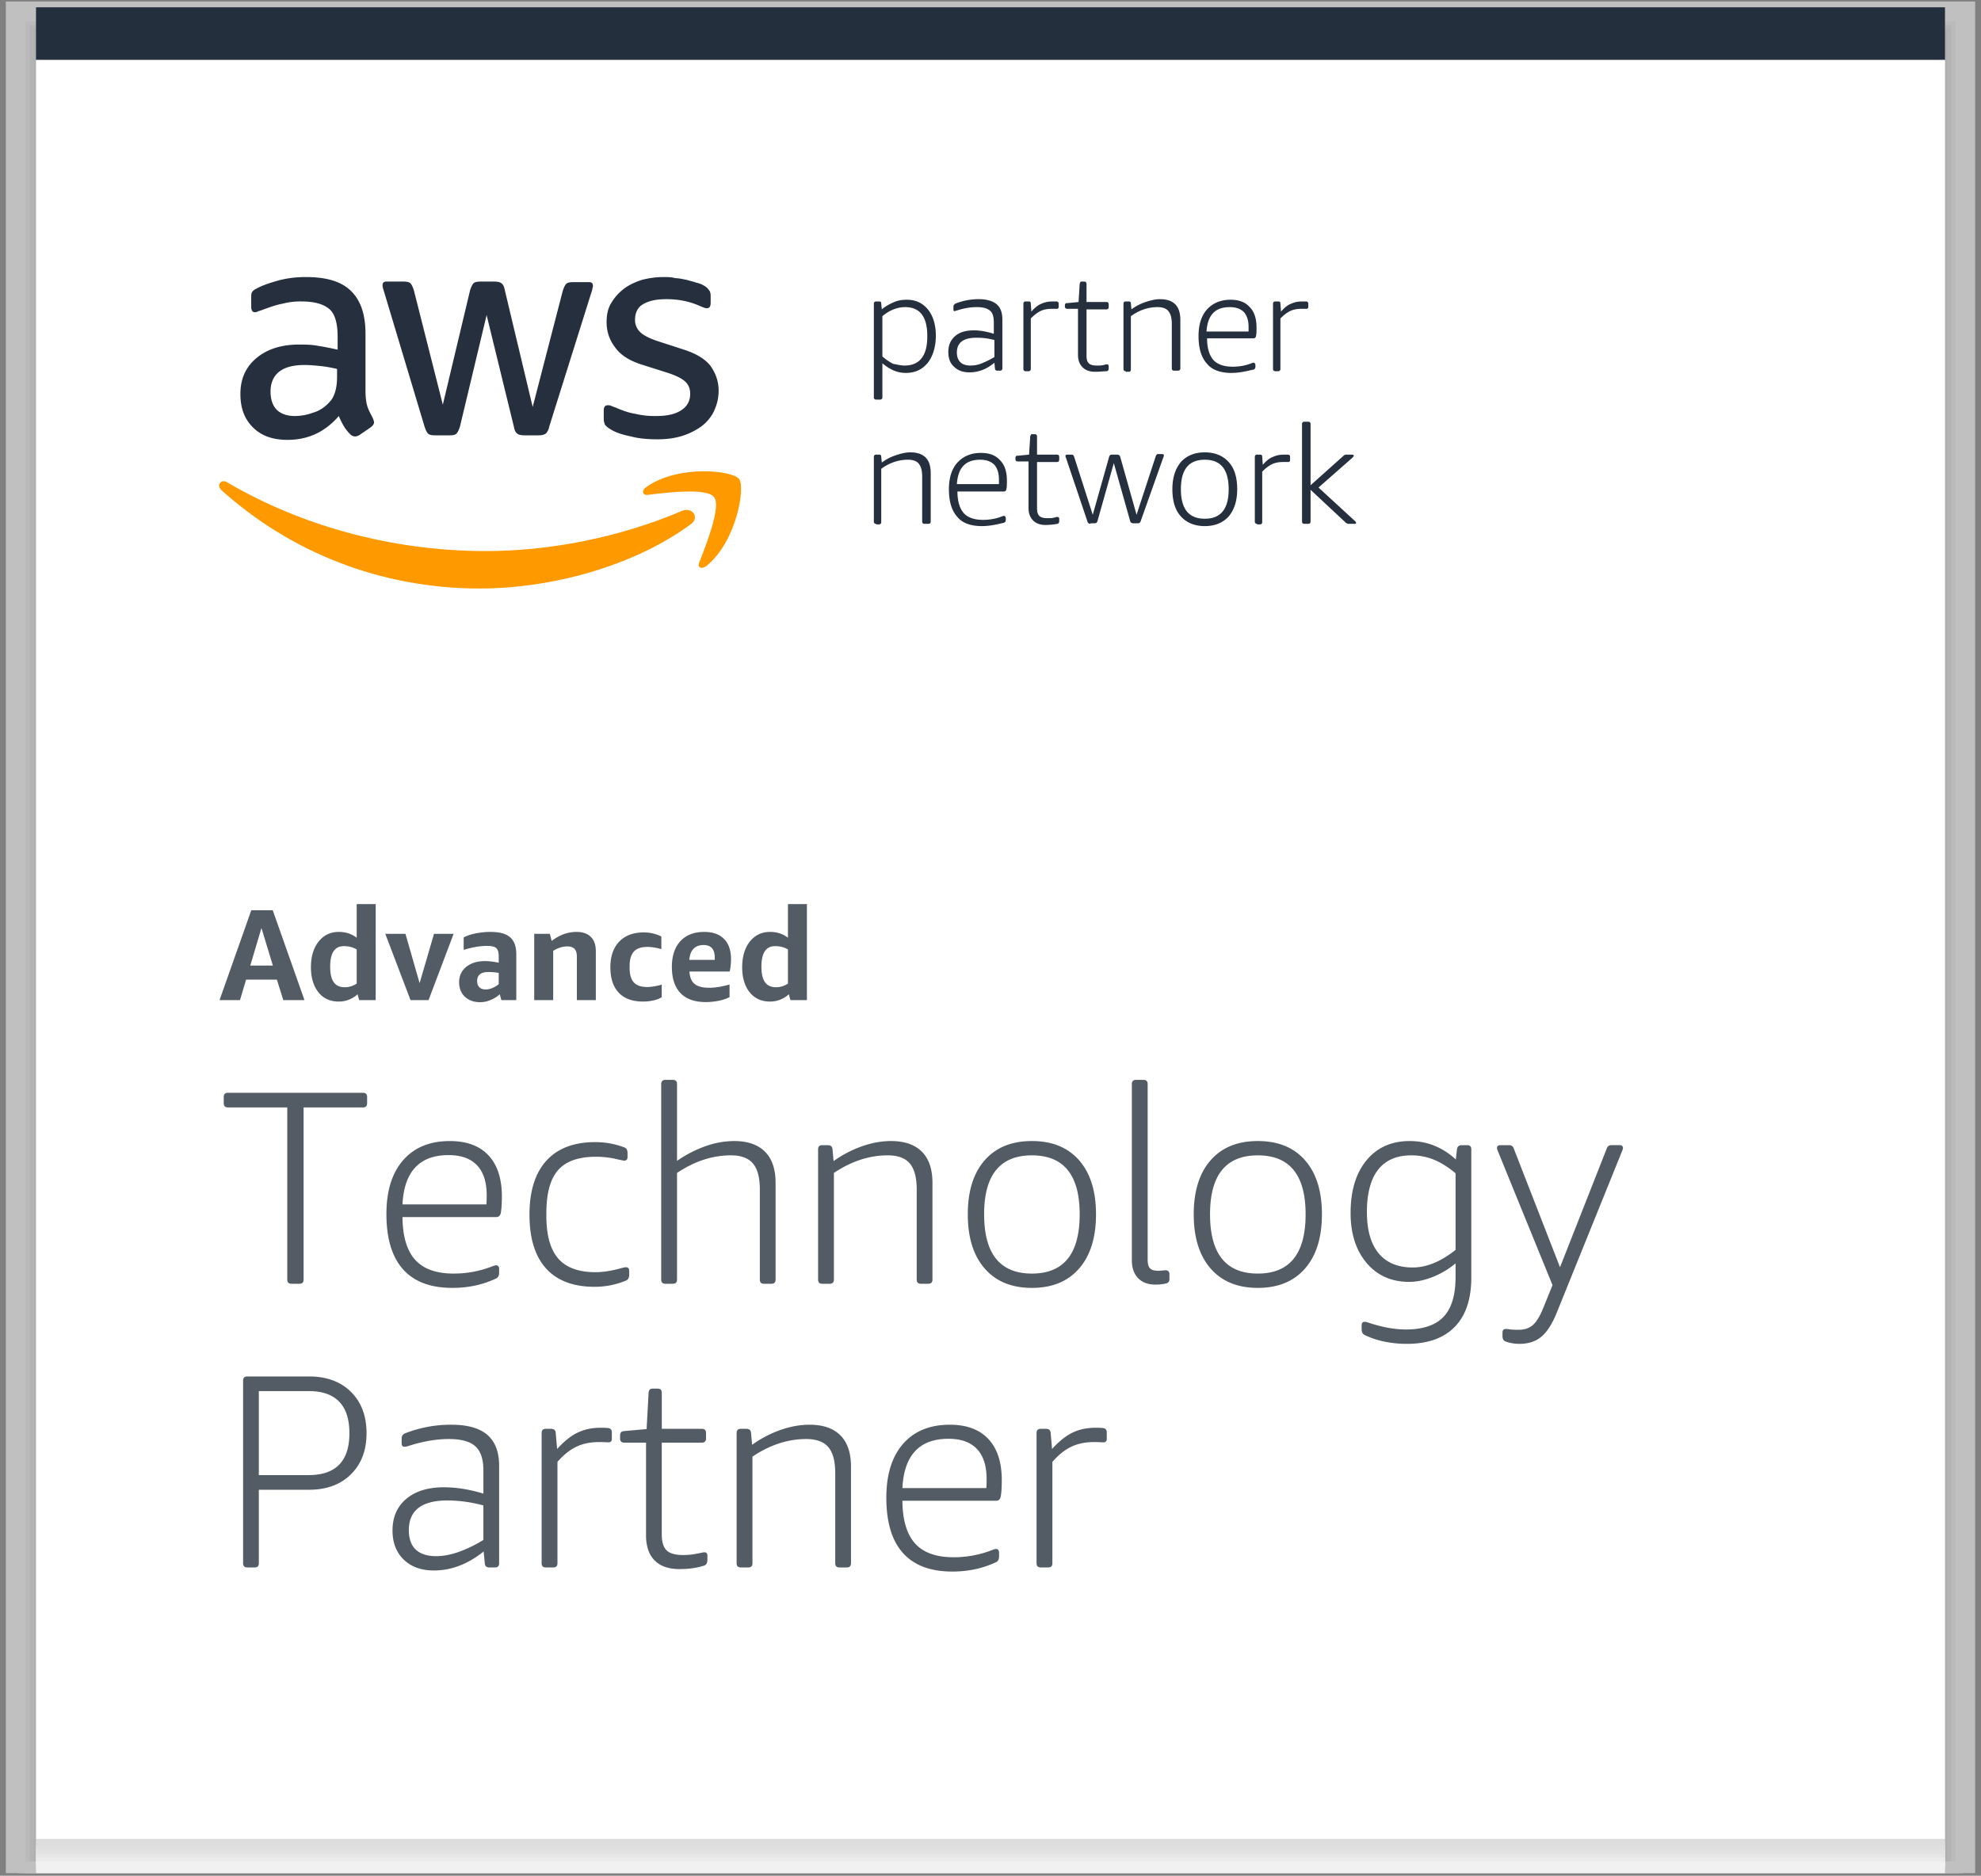 <svg xmlns="http://www.w3.org/2000/svg" width="170" height="161" viewBox="0 0 170 161">
    <rect x="0" y="0" width="170" height="161" fill="#808080" stroke="none"/>
    <g fill="none" fill-rule="evenodd">
        <g opacity=".503">
            <path stroke="#DCDCDC" d="M3.091 160.277H166.91V2.712H3.09z"/>
            <path stroke="#E0E0E0" d="M2.743 160.277h164.514V2.364H2.743z"/>
            <path stroke="#E8E8E8" d="M2.394 160.277h165.212V2.017H2.394z"/>
            <path stroke="#F4F4F4" d="M2.046 160.277h165.908V1.668H2.046z"/>
            <path stroke="#FFF" d="M1.697 160.277h166.606V1.321H1.697v158.956zm-.348 0H168.65V.973H1.35v159.304zm-.349 0h168V.625H1v159.652z"/>
        </g>
        <path stroke="#DCDCDC" d="M3.091 158.19H166.91"/>
        <path stroke="#DDD" d="M3.091 158.538H166.91"/>
        <path stroke="#DFDFDF" d="M3.091 158.886H166.91"/>
        <path stroke="#E2E2E2" d="M3.091 159.234H166.91"/>
        <path stroke="#E6E6E6" d="M3.091 159.582H166.91"/>
        <path stroke="#EBEBEB" d="M3.091 159.93H166.91"/>
        <path stroke="#F1F1F1" d="M3.091 160.277H166.91"/>
        <path fill="#242F3D" d="M3.091 5.147H166.91V.625H3.09z"/>
        <path fill="#FFF" d="M3.091 157.842H166.91V5.147H3.09z"/>
        <path fill="#252F3E" d="M52.446 36.879c.39.243.976.438 1.708.584.731.195 1.512.244 2.293.244.78 0 1.464-.098 2.098-.292a5.877 5.877 0 0 0 1.66-.828c.438-.341.829-.78 1.073-1.315.244-.536.39-1.071.39-1.753 0-.78-.244-1.461-.683-2.094-.44-.584-1.22-1.071-2.293-1.412l-2.099-.682c-.78-.243-1.366-.536-1.659-.828a1.43 1.43 0 0 1-.439-1.071c0-.584.244-1.071.683-1.315.488-.292 1.123-.438 2-.438 1.074 0 2.002.195 2.88.584.244.098.44.195.585.195.244 0 .342-.146.342-.487v-.584c0-.195-.049-.39-.146-.487a1.151 1.151 0 0 0-.44-.39 1.916 1.916 0 0 0-.634-.243c-.244-.098-.537-.146-.83-.244-.292-.048-.634-.146-.975-.146-.342-.097-.683-.097-1.025-.097-.683 0-1.269.097-1.854.243-.586.195-1.123.439-1.562.78-.439.34-.78.73-1.073 1.217-.293.487-.39 1.022-.39 1.655 0 .78.243 1.51.731 2.143.488.682 1.269 1.169 2.391 1.51l2.147.681c.732.244 1.22.487 1.513.78.293.292.39.633.39 1.022 0 .584-.244 1.071-.78 1.412-.537.341-1.22.487-2.196.487a7.198 7.198 0 0 1-1.757-.195c-.585-.097-1.122-.292-1.659-.535a3.366 3.366 0 0 1-.39-.146c-.098-.049-.196-.049-.293-.049-.244 0-.342.146-.342.487v.73c0 .146.05.293.098.439.146.194.293.292.537.438M27.218 29.672c-.537-.097-1.074-.097-1.562-.097-1.512 0-2.732.39-3.66 1.168-.927.78-1.366 1.802-1.366 3.068 0 1.217.342 2.143 1.074 2.873.732.73 1.708 1.071 2.976 1.071 1.757 0 3.22-.681 4.392-2.045.146.341.293.633.44.877.146.243.34.487.536.681a.597.597 0 0 0 .44.195.78.78 0 0 0 .39-.146l.927-.633c.195-.146.292-.292.292-.438 0-.098-.048-.195-.097-.341-.195-.39-.39-.73-.488-1.071-.098-.341-.147-.78-.147-1.315v-4.87c0-1.607-.39-2.824-1.22-3.652-.829-.828-2.098-1.217-3.903-1.217-.83 0-1.61.097-2.342.292-.684.195-1.318.39-1.855.682-.195.097-.341.194-.39.292-.098.097-.098.292-.098.536v.73c0 .292.098.487.293.487.049 0 .147 0 .244-.049.098-.048.293-.097.537-.195.537-.194 1.073-.39 1.61-.487a6.074 6.074 0 0 1 1.61-.194c1.172 0 1.952.243 2.44.681.488.439.683 1.267.683 2.387v1.07a27.709 27.709 0 0 0-1.756-.34zm1.708 2.63c0 .486-.05.925-.147 1.266-.097.34-.244.681-.488.925-.39.438-.878.779-1.415.925a4.637 4.637 0 0 1-1.561.292c-.683 0-1.22-.195-1.562-.535-.341-.341-.537-.877-.537-1.559 0-.73.244-1.314.732-1.704.488-.39 1.22-.584 2.196-.584.44 0 .927.048 1.415.097s.927.146 1.367.243v.634zM36.44 36.635c.098.293.196.487.293.585.098.097.293.146.586.146h1.268c.293 0 .488-.049.586-.146.098-.098.195-.292.293-.585l2.293-9.593 2.342 9.593c.05.293.147.487.293.585.098.097.342.146.586.146h1.268c.244 0 .44-.049.586-.146a1.08 1.08 0 0 0 .293-.585l3.61-11.492c.05-.146.098-.292.098-.34 0-.098.05-.147.05-.244 0-.244-.098-.341-.342-.341h-1.367c-.293 0-.488.049-.585.146-.098.098-.195.292-.293.584l-2.586 9.983L43.32 24.9c-.05-.292-.147-.487-.293-.585-.098-.097-.342-.146-.586-.146h-1.22c-.292 0-.488.049-.585.146-.098.098-.195.293-.293.585l-2.342 9.836-2.489-9.836c-.097-.292-.195-.487-.293-.585-.097-.097-.292-.146-.585-.146H33.17c-.244 0-.342.098-.342.341 0 .098.05.292.147.585l3.464 11.54"/>
        <path fill="#F90" d="M58.545 43.842C53.08 46.18 47.078 47.3 41.662 47.3c-8.052 0-15.86-2.192-22.154-5.892-.537-.341-.976.243-.488.681 5.856 5.26 13.565 8.425 22.154 8.425 6.1 0 13.224-1.9 18.152-5.552.732-.584.049-1.46-.78-1.12"/>
        <path fill="#F90" d="M55.471 41.797c-.44.292-.342.73.098.682 1.561-.195 5.123-.633 5.709.195.634.779-.683 4.09-1.269 5.6-.195.438.195.633.634.292 2.636-2.191 3.319-6.818 2.782-7.45-.537-.731-5.173-1.267-7.954.681"/>
        <path fill="#252F3E" d="M75.185 34.298c-.098 0-.195-.049-.195-.195v-8.035c0-.097.049-.194.195-.194h.244c.146 0 .195.048.195.194l.049.487c.341-.292.732-.487 1.073-.633.342-.146.684-.194 1.074-.194.78 0 1.366.292 1.805.827.44.536.684 1.315.684 2.24 0 .974-.244 1.753-.684 2.338-.488.584-1.073.876-1.903.876-.732 0-1.366-.292-2-.827v2.921c0 .098-.05.195-.196.195h-.341zm2.44-2.922c.634 0 1.122-.194 1.464-.633.341-.438.488-1.071.488-1.899 0-1.656-.635-2.483-1.903-2.483-.635 0-1.318.243-1.952.779v3.457c.341.292.634.487.927.633.293.049.634.146.976.146zM83.188 31.96c-.537 0-.976-.145-1.318-.486-.342-.292-.488-.73-.488-1.266 0-.585.195-1.023.586-1.364.39-.34.927-.487 1.61-.487.537 0 1.073.098 1.708.292v-.974c0-.487-.098-.827-.342-1.022-.244-.195-.585-.292-1.122-.292-.537 0-1.122.097-1.708.292-.049 0-.146.049-.195.049-.098 0-.098-.05-.098-.147v-.243c0-.049 0-.097.049-.146l.098-.098a5.421 5.421 0 0 1 2-.39c.683 0 1.22.147 1.562.44.341.291.488.73.488 1.314v4.188c0 .097-.049.195-.195.195h-.244c-.098 0-.196-.05-.196-.195l-.048-.487c-.684.584-1.415.828-2.147.828zm.097-.584c.293 0 .635-.048.976-.194a7.331 7.331 0 0 0 1.074-.536v-1.461a5.72 5.72 0 0 0-1.562-.195c-1.122 0-1.659.438-1.659 1.266 0 .341.098.633.293.828.195.195.488.292.878.292zM88.018 31.863c-.097 0-.195-.048-.195-.195v-5.6c0-.097.049-.194.195-.194h.244c.147 0 .196.048.196.194l.048.682c.293-.34.586-.584.879-.682.293-.146.634-.194.976-.194h.292c.098 0 .196.048.196.194v.293c0 .048 0 .048-.05.097 0 .049-.048.049-.097.049h-.439c-.342 0-.683.048-.976.195-.293.146-.537.34-.83.633v4.333c0 .098-.048.195-.195.195h-.244M93.972 31.912c-.488 0-.83-.146-1.074-.39-.244-.243-.39-.584-.39-1.07v-3.945h-.927c-.098 0-.196-.049-.196-.195v-.097c0-.05 0-.098.05-.147 0-.048.048-.048.146-.048l.976-.098.097-1.558c0-.049.049-.097.049-.146.049-.049.049-.049.146-.049h.195c.098 0 .196.049.196.195v1.558h1.708c.097 0 .195.05.195.195v.244c0 .097-.05.194-.195.194H93.24V30.5c0 .34.048.535.195.682.146.146.39.194.683.194.244 0 .44 0 .586-.048.097 0 .146-.05.195-.05h.097c.098 0 .147.05.147.147v.195c0 .146-.05.195-.147.243-.292 0-.634.049-1.024.049M96.607 31.863c-.098 0-.196-.048-.196-.195v-5.6c0-.097.05-.194.196-.194h.244c.146 0 .195.048.195.194l.049.487c.39-.292.78-.487 1.22-.633.439-.146.83-.243 1.22-.243.585 0 1.024.146 1.317.438.293.292.44.73.44 1.364v4.139c0 .097-.05.195-.196.195h-.342c-.097 0-.195-.05-.195-.195v-3.798c0-.536-.097-.877-.293-1.12-.195-.244-.536-.341-.927-.341-.78 0-1.561.243-2.293.779v4.577c0 .098-.049.195-.195.195h-.244M105.683 32.01c-.927 0-1.66-.244-2.098-.78-.488-.535-.732-1.315-.732-2.386 0-.974.244-1.753.732-2.289.488-.535 1.17-.827 2-.827.732 0 1.269.194 1.66.633.39.39.585.974.585 1.753 0 .292 0 .535-.049.73 0 .098-.098.195-.195.195h-4.001c0 .828.195 1.46.536 1.85.342.39.927.585 1.66.585.585 0 1.122-.098 1.61-.292.097-.05.195-.05.195-.05.049 0 .049 0 .097.05 0 .048.05.048.05.097v.195c0 .146-.05.194-.147.243-.634.146-1.22.292-1.903.292zm1.464-3.555v-.39c0-.584-.147-.974-.39-1.266-.293-.292-.684-.438-1.22-.438-1.27 0-1.904.681-2.001 2.094h3.61zM109.44 31.863c-.097 0-.195-.048-.195-.195v-5.6c0-.097.049-.194.195-.194h.244c.147 0 .195.048.195.194l.05.682c.292-.34.585-.584.877-.682.293-.146.635-.194.976-.194h.293c.098 0 .195.048.195.194v.293c0 .048 0 .048-.048.097 0 .049-.05.049-.098.049h-.439c-.342 0-.683.048-.976.195-.293.146-.537.34-.83.633v4.333c0 .098-.048.195-.195.195h-.244M75.185 44.962c-.098 0-.195-.048-.195-.194v-5.552c0-.097.049-.194.195-.194h.244c.146 0 .195.048.195.194l.049.487c.39-.292.78-.487 1.22-.633.439-.146.83-.243 1.22-.243.585 0 1.024.146 1.317.438.293.292.44.73.44 1.363v4.14c0 .097-.05.194-.196.194h-.341c-.098 0-.196-.048-.196-.194V40.92c0-.536-.097-.877-.292-1.12-.196-.244-.537-.341-.927-.341-.781 0-1.562.243-2.294.779v4.577c0 .098-.049.195-.195.195h-.244M84.261 45.157c-.927 0-1.659-.243-2.098-.779-.488-.536-.732-1.315-.732-2.386 0-.974.244-1.753.732-2.289.488-.535 1.17-.828 2-.828.732 0 1.27.195 1.66.633.39.39.585.974.585 1.754 0 .292 0 .535-.049.73 0 .097-.097.195-.195.195h-4.001c0 .828.195 1.46.537 1.85.341.39.927.585 1.659.585.585 0 1.122-.098 1.61-.293.098-.048.195-.048.195-.048.049 0 .049 0 .098.048 0 .049.049.049.049.098v.195c0 .146-.05.194-.147.243-.585.146-1.22.292-1.903.292zm1.464-3.603v-.39c0-.584-.146-.974-.39-1.266-.293-.292-.684-.438-1.22-.438-1.269 0-1.903.682-2.001 2.094h3.611zM89.726 45.06c-.488 0-.83-.146-1.073-.39-.244-.243-.39-.584-.39-1.071v-3.993h-.928c-.097 0-.195-.049-.195-.195v-.097c0-.049 0-.098.049-.146 0-.05.049-.05.146-.05l.976-.096.098-1.559c0-.048.049-.097.049-.146.048-.049.048-.049.146-.049h.195c.098 0 .195.05.195.195v1.559h1.708c.098 0 .195.048.195.194v.244c0 .097-.048.195-.195.195h-1.708v3.944c0 .34.05.536.196.682.146.146.39.194.683.194.244 0 .439 0 .585-.048.098 0 .147-.049.195-.049h.098c.098 0 .146.049.146.146v.195c0 .146-.048.195-.146.243a6.103 6.103 0 0 1-1.025.098M93.581 44.962a.268.268 0 0 1-.244-.146l-1.854-5.502c-.049-.098-.049-.146-.049-.195 0-.049.049-.097.147-.097h.39c.098 0 .146.048.195.146l1.61 5.015 1.416-5.015c.048-.098.097-.146.244-.146h.439c.097 0 .195.048.244.146l1.415 5.015 1.659-5.064c.049-.097.097-.146.195-.146h.342c.097 0 .146.049.146.097 0 .049 0 .098-.049.195l-1.952 5.503c-.048.097-.097.146-.244.146h-.39a.268.268 0 0 1-.244-.146l-1.415-5.016-1.415 5.016c-.049.097-.098.146-.244.146h-.342M103.39 45.157c-.879 0-1.562-.292-2.05-.828-.488-.535-.732-1.314-.732-2.337 0-.974.244-1.753.732-2.337.488-.536 1.171-.828 2.05-.828.878 0 1.56.292 2.049.828.488.535.732 1.314.732 2.337 0 .974-.244 1.753-.732 2.337-.488.536-1.171.828-2.05.828zm0-.633c1.366 0 2.049-.828 2.049-2.532 0-1.704-.683-2.532-2.05-2.532-1.366 0-2.05.828-2.05 2.532 0 1.704.684 2.532 2.05 2.532zM107.879 44.962c-.098 0-.196-.048-.196-.194v-5.552c0-.097.05-.194.196-.194h.244c.146 0 .195.048.195.194l.049.682c.292-.34.585-.584.878-.682.293-.146.634-.194.976-.194h.293c.097 0 .195.048.195.194v.292c0 .05 0 .05-.049.098-.049.049-.049.049-.098.049h-.439c-.341 0-.683.048-.976.194-.292.146-.536.341-.83.633v4.334c0 .098-.048.195-.194.195h-.244M111.929 44.962c-.098 0-.195-.048-.195-.194v-8.376c0-.097.048-.195.195-.195h.341c.098 0 .196.049.196.195v5.26l2.83-2.533c.097-.097.195-.097.293-.097h.439c.097 0 .146.048.146.097s-.049.097-.146.195l-2.88 2.532 3.124 2.873c.048.049.097.097.097.146 0 .097-.049.097-.146.097h-.488a.373.373 0 0 1-.244-.097l-3.025-2.824v2.727c0 .097-.05.194-.196.194h-.341"/>
        <path fill="#535B64" d="M24.31 85.842l-.55-1.76h-2.642l-.523 1.76h-1.754l2.723-7.712h1.841l2.723 7.712H24.31zm-2.833-2.962h1.94l-.981-3.228-.959 3.228zm9.345 2.962l-.136-.5a2.364 2.364 0 0 1-1.64.625c-.468 0-.88-.117-1.235-.35-.356-.234-.633-.574-.831-1.02-.198-.445-.297-.969-.297-1.57 0-.92.22-1.657.66-2.209.438-.553 1.018-.829 1.736-.829.589 0 1.099.167 1.53.5v-2.886h1.63v8.24h-1.417zm-1.236-1.103c.356 0 .697-.103 1.024-.31v-2.94a2.17 2.17 0 0 0-1.106-.277c-.392 0-.685.147-.88.44-.194.294-.29.738-.29 1.332 0 .594.102 1.035.307 1.323.205.288.52.432.945.432zm5.644 1.103l-2.167-5.69h1.731l1.215 4.234 1.236-4.234h1.683l-2.151 5.69H35.23zm7.791 0l-.13-.5a2.77 2.77 0 0 1-.8.495 2.294 2.294 0 0 1-.872.185c-.552 0-.993-.156-1.324-.468-.33-.311-.495-.728-.495-1.25 0-.355.089-.667.266-.937.179-.27.434-.483.769-.639.334-.156.727-.233 1.181-.233.36 0 .754.047 1.182.14v-.554c0-.34-.07-.574-.21-.7-.14-.127-.4-.19-.781-.19-.61 0-1.282.113-2.015.341v-1.075a3.99 3.99 0 0 1 1.035-.34c.417-.085.84-.128 1.269-.128.766 0 1.326.154 1.68.462.354.308.53.792.53 1.451v3.94h-1.285zm-1.345-.913c.185 0 .376-.04.572-.122.196-.081.38-.193.55-.334v-.968a5.77 5.77 0 0 0-.877-.075c-.65 0-.975.258-.975.777 0 .228.064.405.191.532s.307.19.54.19zm7.828.913v-3.728c0-.304-.068-.527-.202-.668-.134-.142-.338-.212-.61-.212-.41 0-.817.127-1.22.38v4.228h-1.628v-5.69h1.34l.157.614c.668-.518 1.382-.777 2.14-.777.527 0 .934.142 1.22.427.287.284.43.69.43 1.22v4.206h-1.627zm7.283-.244c-.2.12-.441.211-.724.274a4.033 4.033 0 0 1-.883.095c-.907 0-1.6-.252-2.08-.758-.48-.505-.72-1.233-.72-2.182 0-.942.254-1.676.76-2.204.507-.527 1.209-.79 2.106-.79.544 0 1.047.117 1.508.353v1.081c-.44-.127-.84-.19-1.203-.19-.523 0-.907.132-1.152.397-.245.264-.368.681-.368 1.25v.157c0 .566.12.98.362 1.242.242.263.617.395 1.125.395.363 0 .786-.068 1.269-.202v1.082zm2.378-2.207c.03.493.177.848.444 1.066.267.217.687.326 1.26.326.498 0 1.077-.093 1.738-.278v1.082a3.574 3.574 0 0 1-.928.312 5.534 5.534 0 0 1-1.12.112c-.947 0-1.668-.257-2.162-.77-.493-.512-.74-1.26-.74-2.247 0-.949.245-1.687.735-2.214.49-.527 1.17-.79 2.042-.79.737 0 1.304.201 1.702.605.398.404.596.981.596 1.731 0 .163-.01.349-.032.557a3.74 3.74 0 0 1-.082.508h-3.453zm1.215-2.277c-.367 0-.656.109-.866.326-.211.218-.33.535-.36.951h2.184v-.19c0-.725-.32-1.087-.958-1.087zm7.45 4.728l-.136-.5a2.364 2.364 0 0 1-1.64.625c-.468 0-.88-.117-1.236-.35-.356-.234-.633-.574-.83-1.02-.199-.445-.297-.969-.297-1.57 0-.92.22-1.657.659-2.209.44-.553 1.018-.829 1.737-.829.588 0 1.098.167 1.53.5v-2.886h1.629v8.24H67.83zm-1.236-1.103c.355 0 .697-.103 1.023-.31v-2.94a2.17 2.17 0 0 0-1.105-.277c-.392 0-.686.147-.88.44-.194.294-.291.738-.291 1.332 0 .594.102 1.035.308 1.323.205.288.52.432.945.432zM25.012 110.19c-.24 0-.36-.118-.36-.353V95.054H19.56c-.24 0-.36-.12-.36-.358v-.544c0-.235.12-.353.36-.353h11.59c.235 0 .354.118.354.353v.544c0 .239-.119.358-.355.358h-5.097v14.783c0 .235-.118.353-.354.353h-.686zm13.813.354c-1.877 0-3.29-.532-4.24-1.596-.95-1.063-1.424-2.644-1.424-4.741 0-1.986.478-3.527 1.435-4.623.957-1.096 2.295-1.644 4.016-1.644 1.438 0 2.54.41 3.306 1.228.766.82 1.15 1.993 1.15 3.522 0 .63-.031 1.105-.093 1.424-.047.236-.182.353-.403.353h-8.033c.014 1.656.377 2.878 1.089 3.666.712.788 1.81 1.182 3.295 1.182a8.964 8.964 0 0 0 3.246-.592c.207-.08.348-.12.425-.12.065 0 .121.028.168.085.048.056.071.123.071.203v.353c0 .254-.087.419-.261.495-1.137.536-2.385.805-3.747.805zm2.919-7.164c.014-.22.022-.482.022-.782 0-1.134-.277-1.993-.83-2.576-.555-.583-1.367-.875-2.438-.875-2.498 0-3.817 1.41-3.96 4.233h7.206zm9.287 7.071c-1.83 0-3.22-.524-4.169-1.573-.95-1.05-1.424-2.59-1.424-4.623 0-2.018.482-3.56 1.446-4.624.964-1.066 2.363-1.598 4.196-1.598.868 0 1.698.15 2.489.45.189.062.283.227.283.495v.332c0 .206-.094.31-.283.31a.811.811 0 0 1-.177-.025c-.07-.016-.186-.04-.346-.073a7.887 7.887 0 0 0-1.895-.234c-1.5 0-2.585.382-3.257 1.147-.671.764-1.007 1.99-1.007 3.679v.283c0 1.637.34 2.847 1.018 3.627.68.781 1.745 1.172 3.197 1.172.617 0 1.305-.102 2.064-.305.174-.047.297-.079.368-.095a.811.811 0 0 1 .177-.024c.188 0 .283.101.283.304v.332c0 .253-.086.42-.256.5a6.983 6.983 0 0 1-2.707.543zm6.071-.26c-.24 0-.36-.119-.36-.354V93.043c0-.235.12-.353.36-.353h.637c.24 0 .36.118.36.353v6.598a10.255 10.255 0 0 1 2.426-1.253A7.391 7.391 0 0 1 63 97.94c1.155 0 2.036.304 2.644.91.609.607.913 1.502.913 2.682v8.305c0 .235-.118.353-.354.353h-.643c-.236 0-.354-.118-.354-.353v-7.734c0-1.025-.197-1.77-.59-2.236-.395-.466-1.027-.699-1.899-.699-1.58 0-3.118.504-4.618 1.511v9.158c0 .235-.12.353-.36.353h-.637zm13.463 0c-.24 0-.36-.119-.36-.354v-11.19c0-.236.12-.353.36-.353h.474c.25 0 .384.117.402.353l.093 1.016a9.76 9.76 0 0 1 2.44-1.275c.853-.298 1.683-.448 2.489-.448 1.154 0 2.036.304 2.644.91.608.607.912 1.502.912 2.682v8.305c0 .235-.118.353-.354.353h-.643c-.236 0-.354-.118-.354-.353v-7.734c0-1.025-.197-1.77-.59-2.236-.394-.466-1.027-.699-1.898-.699-1.58 0-3.12.504-4.619 1.511v9.158c0 .235-.12.353-.36.353h-.636zm17.988.353c-1.74 0-3.09-.556-4.055-1.666-.964-1.11-1.446-2.66-1.446-4.65 0-1.985.482-3.53 1.446-4.633.964-1.103 2.315-1.655 4.055-1.655 1.739 0 3.09.552 4.054 1.655.964 1.103 1.446 2.648 1.446 4.633 0 1.99-.482 3.54-1.446 4.65-.964 1.11-2.315 1.666-4.054 1.666zm0-1.229c2.733 0 4.1-1.696 4.1-5.087 0-3.373-1.367-5.06-4.1-5.06-2.734 0-4.101 1.687-4.101 5.06 0 3.391 1.367 5.087 4.1 5.087zm10.592.946c-.632 0-1.126-.185-1.482-.555-.355-.369-.533-.886-.533-1.548V93.043c0-.235.12-.353.36-.353h.636c.24 0 .36.118.36.353v15.087c0 .348.067.593.201.734.135.142.374.212.72.212.094 0 .2-.007.32-.022.12-.014.218-.021.295-.021.221 0 .332.11.332.331v.446c0 .192-.102.311-.305.358a3.86 3.86 0 0 1-.904.093zm8.795.283c-1.739 0-3.09-.556-4.054-1.666-.964-1.11-1.446-2.66-1.446-4.65 0-1.985.482-3.53 1.446-4.633.964-1.103 2.315-1.655 4.054-1.655 1.74 0 3.09.552 4.055 1.655.964 1.103 1.446 2.648 1.446 4.633 0 1.99-.482 3.54-1.446 4.65-.964 1.11-2.316 1.666-4.055 1.666zm0-1.229c2.734 0 4.101-1.696 4.101-5.087 0-3.373-1.367-5.06-4.1-5.06-2.735 0-4.102 1.687-4.102 5.06 0 3.391 1.367 5.087 4.101 5.087zm12.776 6.033a9.35 9.35 0 0 1-1.944-.201 6.867 6.867 0 0 1-1.661-.56c-.174-.076-.261-.241-.261-.495v-.331c0-.203.087-.304.261-.304.047 0 .099.007.155.021.057.015.156.045.297.093 1.122.362 2.15.543 3.083.543 1.466 0 2.544-.362 3.232-1.087.688-.724 1.032-1.868 1.032-3.43v-1.157a7.14 7.14 0 0 1-1.944 1.16c-.712.285-1.39.427-2.037.427-1.518 0-2.735-.54-3.652-1.622-.916-1.082-1.375-2.512-1.375-4.291 0-1.91.455-3.416 1.364-4.519.91-1.103 2.147-1.655 3.712-1.655 1.485 0 2.803.527 3.954 1.582l.098-.875c.032-.236.167-.353.403-.353h.474c.236 0 .353.117.353.353v11c0 1.858-.473 3.273-1.421 4.244-.948.971-2.322 1.457-4.123 1.457zm.523-6.555c1.184 0 2.407-.503 3.67-1.51v-6.577c-.645-.536-1.269-.926-1.87-1.17a5.044 5.044 0 0 0-1.92-.368c-1.263 0-2.215.41-2.856 1.232-.641.82-.961 2.033-.961 3.638 0 1.547.336 2.726 1.007 3.538.672.812 1.649 1.217 2.93 1.217zm9.147 6.555c-.38 0-.744-.056-1.089-.169-.24-.061-.36-.219-.36-.473v-.331c0-.203.097-.304.29-.304.094 0 .18.007.258.021.078.015.18.027.308.036.127.009.292.013.495.013.523 0 .939-.134 1.247-.402.31-.268.605-.75.888-1.445l.806-1.984-4.667-11.451c-.065-.156-.098-.258-.098-.305 0-.174.096-.26.288-.26h.758c.203 0 .337.103.402.31l3.96 10.168 4.003-10.169c.061-.206.196-.31.403-.31h.713c.189 0 .283.087.283.261 0 .047-.032.149-.098.305l-5.593 13.837c-.392.963-.833 1.646-1.323 2.049-.49.402-1.115.603-1.874.603zM21.216 134.538c-.236 0-.354-.118-.354-.353V118.5c0-.235.118-.353.354-.353h5.31c1.503 0 2.7.44 3.591 1.323.892.882 1.337 2.066 1.337 3.552 0 1.464-.445 2.637-1.337 3.522-.89.883-2.088 1.326-3.591 1.326h-4.314v6.315c0 .235-.118.353-.354.353h-.642zm5.26-7.924c2.339 0 3.508-1.197 3.508-3.592 0-2.413-1.17-3.62-3.507-3.62h-4.265v7.212h4.265zM37.24 134.8c-1.089 0-1.954-.312-2.595-.935-.64-.623-.961-1.455-.961-2.494 0-1.153.395-2.06 1.184-2.72.79-.662 1.866-.992 3.227-.992 1.057 0 2.186.18 3.388.543v-1.99c0-.96-.229-1.649-.687-2.067-.457-.418-1.216-.628-2.276-.628-1.075 0-2.227.198-3.458.593a1.22 1.22 0 0 1-.36.07c-.156 0-.234-.103-.234-.31v-.374c0-.127.024-.226.071-.297a.52.52 0 0 1 .234-.176 10.754 10.754 0 0 1 3.96-.734c1.39 0 2.421.292 3.093.875.671.583 1.007 1.465 1.007 2.647v8.375c0 .235-.118.353-.354.353h-.5c-.237 0-.362-.118-.376-.353l-.098-1.016c-1.358 1.086-2.78 1.63-4.265 1.63zm.19-1.228c.6 0 1.247-.123 1.942-.367a10.81 10.81 0 0 0 2.11-1.03v-2.957a11.807 11.807 0 0 0-3.082-.429c-2.21 0-3.316.852-3.316 2.555 0 .728.197 1.281.593 1.66.396.378.98.568 1.754.568zm9.41.967c-.239 0-.359-.118-.359-.353v-11.19c0-.236.12-.354.36-.354h.446c.255 0 .389.118.403.353l.12 1.376c.603-.664 1.192-1.133 1.767-1.408.576-.275 1.227-.413 1.953-.413.254 0 .46.007.62.022.237.014.355.141.355.38v.587a.268.268 0 0 1-.071.18.24.24 0 0 1-.19.08c-.128 0-.247-.003-.357-.01a8.241 8.241 0 0 0-.499-.011c-.726 0-1.37.134-1.93.402-.561.269-1.102.701-1.62 1.3v8.706c0 .235-.12.353-.36.353h-.637zm11.47.141c-.932 0-1.644-.248-2.134-.744s-.736-1.217-.736-2.163v-7.946h-1.868c-.239 0-.359-.12-.359-.359v-.233c0-.127.024-.222.07-.286.048-.063.144-.102.29-.116l1.916-.17.17-3.118c.014-.127.048-.218.103-.272.054-.055.138-.082.25-.082h.425c.236 0 .354.118.354.354v3.097h3.442c.236 0 .354.118.354.353v.473c0 .24-.118.359-.354.359H56.79v7.875c0 .645.139 1.101.417 1.37.278.268.74.402 1.386.402.457 0 .86-.04 1.209-.12.174-.029.313-.055.416-.079.104-.023.18-.035.226-.035.175 0 .262.094.262.283v.353c0 .268-.087.435-.262.5-.617.203-1.329.304-2.134.304zm5.264-.141c-.24 0-.36-.118-.36-.353v-11.19c0-.236.12-.354.36-.354h.474c.25 0 .385.118.403.353l.092 1.017a9.76 9.76 0 0 1 2.44-1.275c.853-.298 1.683-.448 2.489-.448 1.155 0 2.036.304 2.644.91.608.607.912 1.501.912 2.682v8.305c0 .235-.118.353-.354.353h-.642c-.236 0-.355-.118-.355-.353v-7.734c0-1.025-.197-1.77-.59-2.236-.394-.466-1.027-.699-1.898-.699-1.58 0-3.119.504-4.618 1.511v9.158c0 .235-.12.353-.36.353h-.637zm18.151.353c-1.877 0-3.29-.531-4.24-1.595-.95-1.063-1.424-2.644-1.424-4.742 0-1.985.479-3.526 1.435-4.622.957-1.096 2.296-1.644 4.017-1.644 1.437 0 2.54.41 3.305 1.228.766.82 1.15 1.993 1.15 3.522 0 .63-.031 1.105-.093 1.424-.047.235-.181.353-.403.353h-8.033c.015 1.656.378 2.878 1.09 3.666.71.788 1.81 1.182 3.294 1.182a8.964 8.964 0 0 0 3.246-.592c.207-.08.349-.12.425-.12.065 0 .121.028.169.084.047.056.07.124.07.204v.353c0 .254-.087.419-.261.495-1.136.536-2.385.804-3.747.804zm2.92-7.163c.014-.22.021-.482.021-.782 0-1.135-.277-1.993-.83-2.576-.554-.584-1.367-.875-2.438-.875-2.498 0-3.817 1.41-3.959 4.233h7.205zm4.668 6.81c-.24 0-.36-.118-.36-.353v-11.19c0-.236.12-.354.36-.354h.447c.254 0 .388.118.403.353l.12 1.376c.603-.664 1.192-1.133 1.767-1.408.575-.275 1.226-.413 1.952-.413.255 0 .461.007.621.022.236.014.354.141.354.38v.587a.268.268 0 0 1-.07.18.24.24 0 0 1-.191.08c-.127 0-.246-.003-.357-.01a8.241 8.241 0 0 0-.498-.011c-.726 0-1.37.134-1.93.402-.562.269-1.102.701-1.62 1.3v8.706c0 .235-.12.353-.36.353h-.638z"/>
    </g>
</svg>
